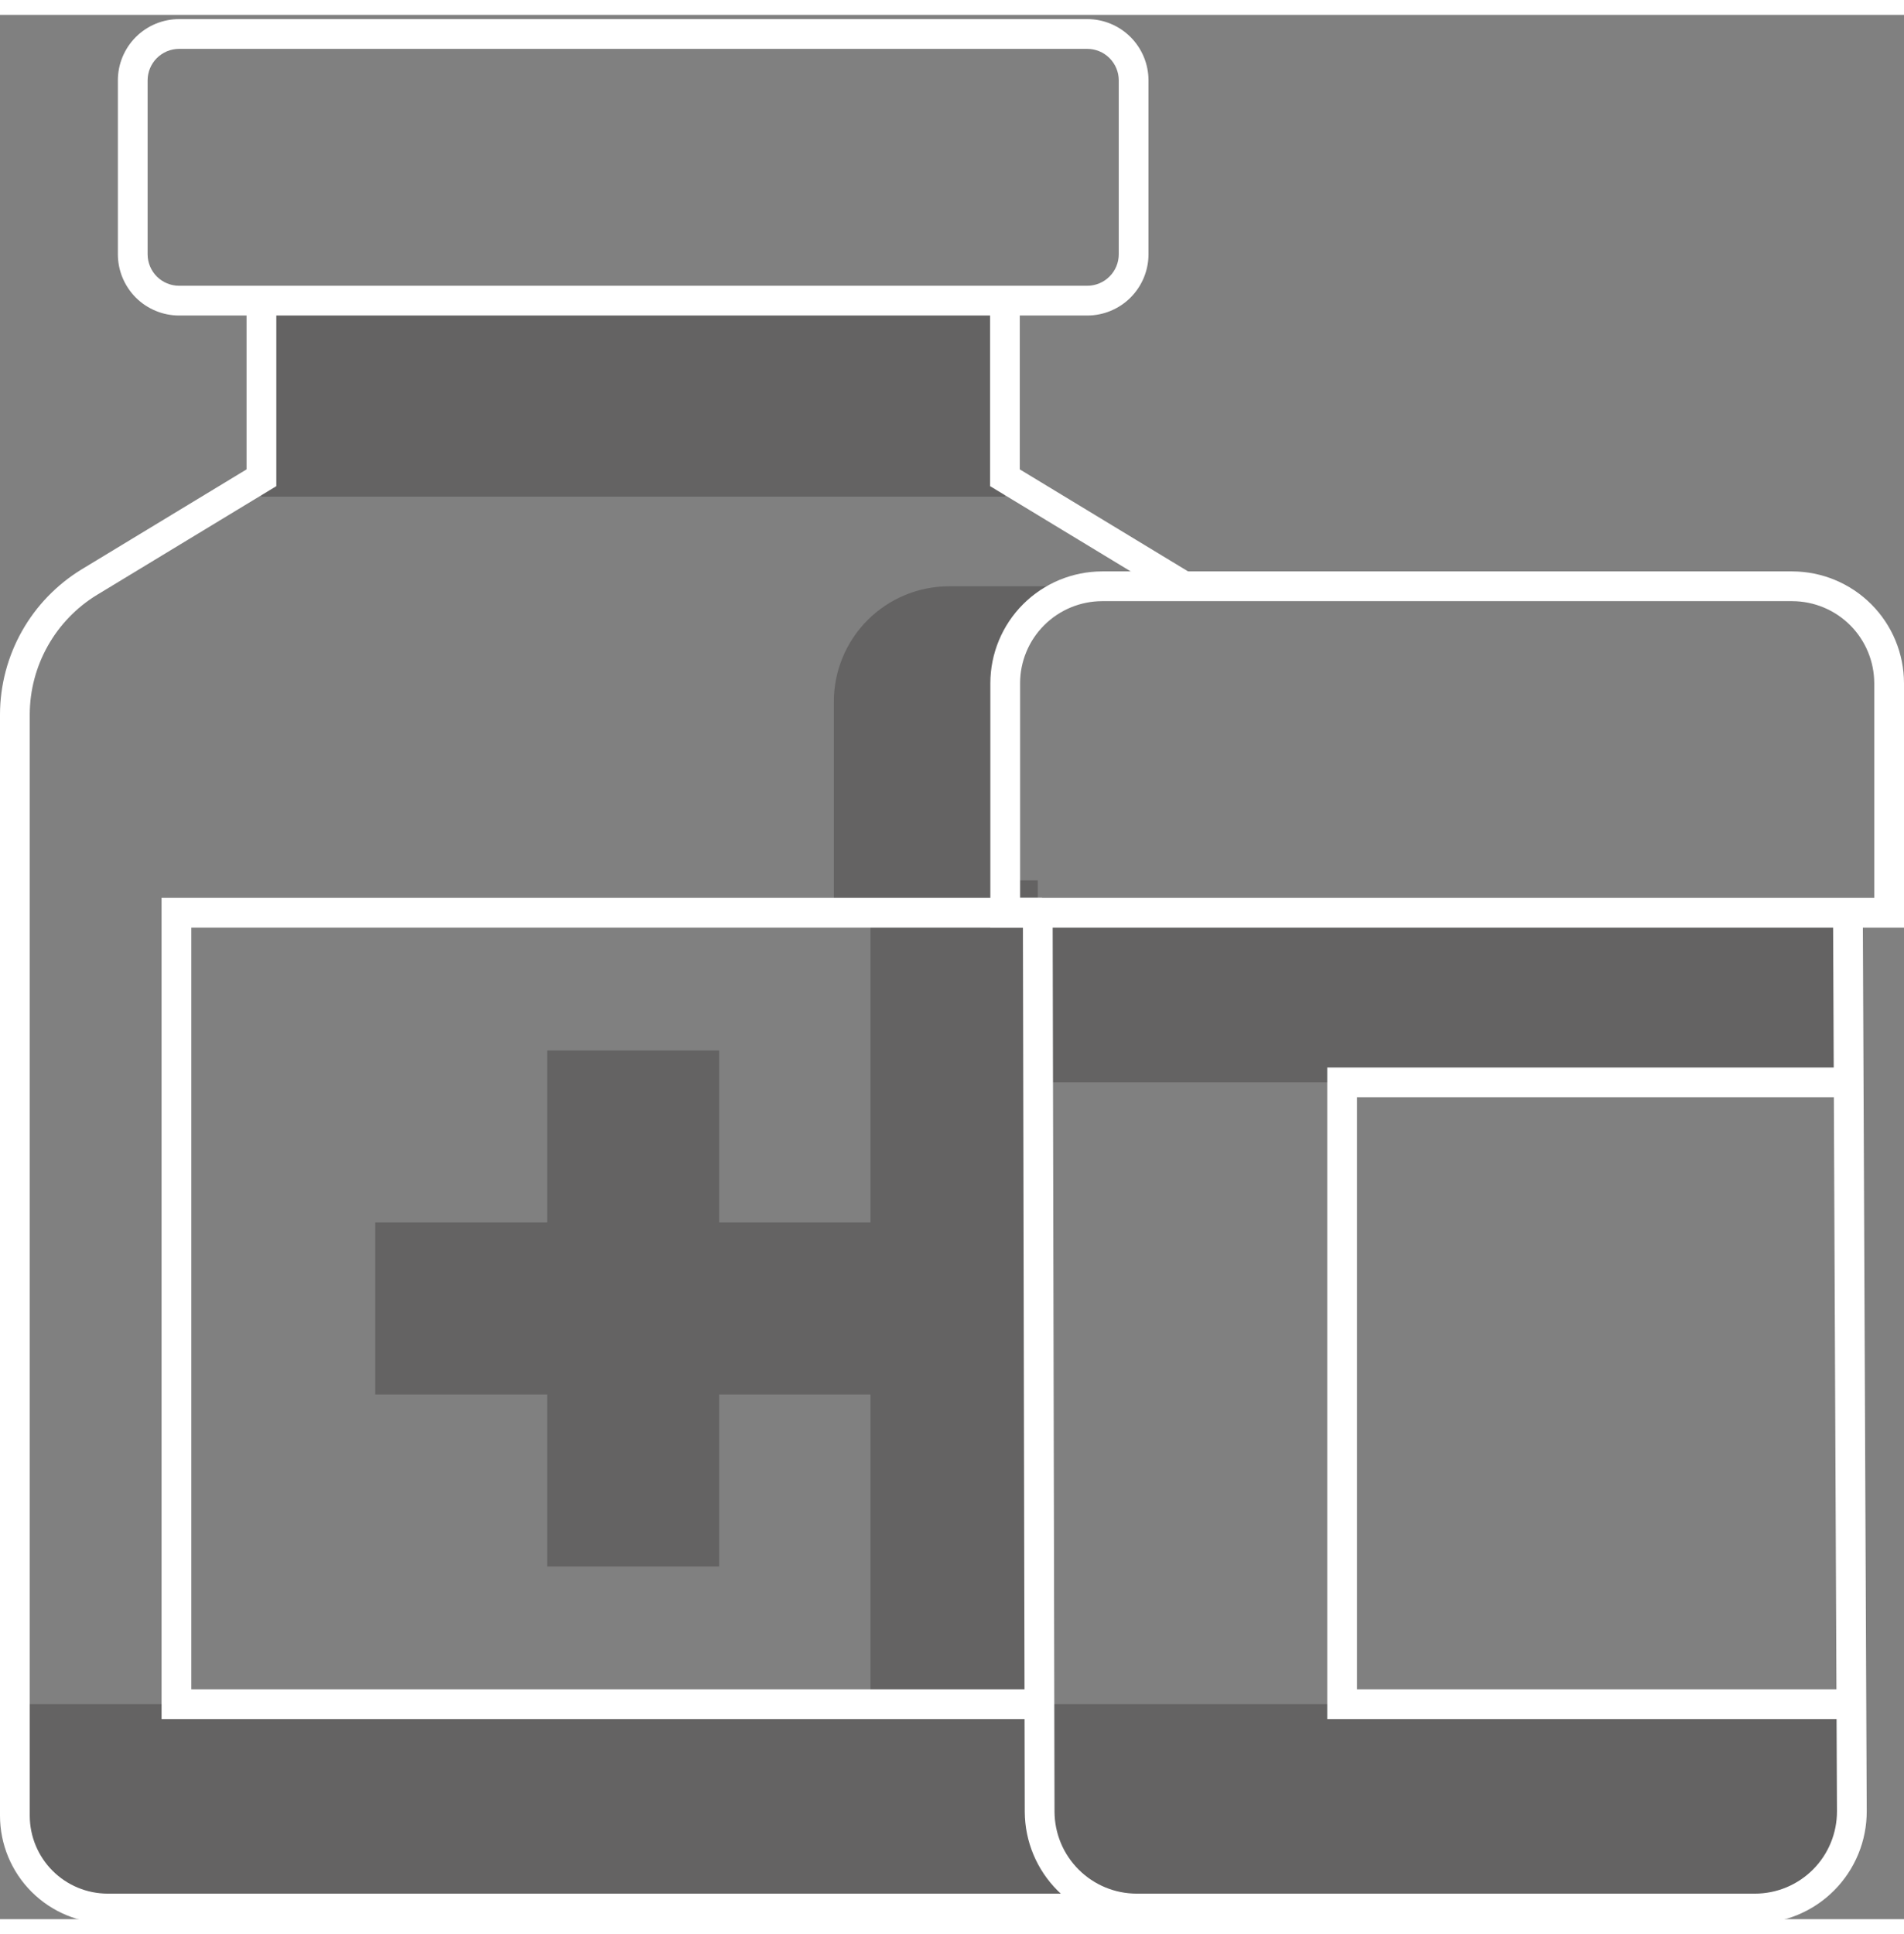 <svg width="64" height="65" viewBox="0 0 64 64" fill="none" xmlns="http://www.w3.org/2000/svg">
<rect x="0" y="0" width="64" height="64" fill="#808080" stroke="none"/>
<g clip-path="url(#clip0_20_3475)">
<path opacity="0.3" d="M33.779 9.604H8.788V16.192H33.779V9.604Z" fill="#231F20"/>
<path opacity="0.3" d="M34.883 56.775V35.876H62.115V30.175H34.883V29.089H33.624V22.513C33.624 22.078 33.709 21.648 33.875 21.247C34.042 20.845 34.285 20.48 34.593 20.173C34.9 19.866 35.265 19.622 35.666 19.456C36.067 19.29 36.498 19.204 36.932 19.204H31.904C30.876 19.204 29.891 19.612 29.164 20.339C28.437 21.066 28.029 22.052 28.029 23.079V30.175H29.26V40.585H24.174V34.804H18.393V40.585H12.613V46.365H18.393V52.146H24.174V46.365H29.26V56.775H0.5V60.613C0.5 61.416 0.819 62.186 1.387 62.754C1.955 63.322 2.726 63.642 3.529 63.642H59.232C60.035 63.642 60.805 63.322 61.373 62.754C61.941 62.186 62.261 61.416 62.261 60.613V56.775H34.883Z" fill="#231F20"/>
<path d="M36.546 10.104H6.021C5.475 10.104 4.951 9.887 4.565 9.501C4.18 9.115 3.962 8.592 3.962 8.046V2.2C3.962 1.654 4.18 1.131 4.565 0.745C4.951 0.359 5.475 0.142 6.021 0.142H36.546C37.092 0.142 37.615 0.359 38.001 0.745C38.387 1.131 38.604 1.654 38.605 2.2V8.046C38.604 8.592 38.387 9.115 38.001 9.501C37.615 9.887 37.092 10.104 36.546 10.104V10.104ZM6.021 1.142C5.74 1.142 5.471 1.254 5.272 1.452C5.074 1.651 4.962 1.92 4.962 2.2V8.046C4.962 8.327 5.074 8.596 5.272 8.794C5.471 8.992 5.74 9.104 6.021 9.104H36.546C36.827 9.104 37.096 8.992 37.294 8.794C37.493 8.596 37.605 8.327 37.605 8.046V2.2C37.605 1.92 37.493 1.651 37.294 1.452C37.096 1.254 36.827 1.142 36.546 1.142H6.021Z" fill="white"/>
<path d="M39.537 19.631L33.279 15.838V9.604H34.279V15.275L40.055 18.776L39.537 19.631Z" fill="white"/>
<path d="M38.246 64.142H3.618C2.659 64.141 1.739 63.759 1.061 63.081C0.383 62.403 0.001 61.483 0 60.524V23.507C0.003 22.529 0.257 21.567 0.737 20.714C1.217 19.862 1.908 19.146 2.743 18.636L8.288 15.275V9.604H9.288V15.839L3.262 19.492C2.573 19.912 2.004 20.502 1.608 21.205C1.212 21.908 1.002 22.701 1 23.507V60.524C1.001 61.218 1.277 61.883 1.768 62.374C2.258 62.865 2.924 63.141 3.618 63.142H38.246V64.142Z" fill="white"/>
<path d="M58.988 64.142H38.205C37.21 64.14 36.256 63.745 35.552 63.042C34.847 62.339 34.45 61.386 34.446 60.391L34.383 30.16L35.383 30.158L35.446 60.389C35.449 61.119 35.741 61.819 36.258 62.334C36.775 62.85 37.475 63.141 38.205 63.142H58.988C59.352 63.142 59.711 63.07 60.047 62.931C60.382 62.791 60.687 62.587 60.943 62.33C61.199 62.072 61.402 61.767 61.54 61.43C61.678 61.094 61.748 60.734 61.747 60.371L61.615 30.161L62.615 30.157L62.747 60.367C62.749 60.862 62.653 61.353 62.465 61.81C62.277 62.268 62.001 62.684 61.651 63.035C61.302 63.386 60.887 63.664 60.43 63.854C59.973 64.044 59.483 64.142 58.988 64.142V64.142Z" fill="white"/>
<path d="M64 30.675H33.289V22.463C33.29 21.466 33.686 20.511 34.391 19.806C35.095 19.102 36.051 18.705 37.047 18.704H60.241C61.238 18.705 62.193 19.102 62.898 19.806C63.603 20.511 63.999 21.466 64 22.463V30.675ZM34.289 29.675H63V22.463C62.999 21.732 62.708 21.03 62.191 20.513C61.674 19.996 60.973 19.705 60.241 19.704H37.047C36.316 19.705 35.615 19.996 35.098 20.513C34.58 21.03 34.289 21.732 34.289 22.463V29.675Z" fill="white"/>
<path d="M62.142 57.275H44.613V35.376H62.142V36.376H45.613V56.275H62.142V57.275Z" fill="white"/>
<path d="M34.996 57.275H5.431V29.675H35.028V30.675H6.431V56.275H34.996V57.275Z" fill="white"/>
</g>
<defs>
<clipPath id="clip0_20_3475">
<rect width="64" height="64" fill="white" transform="translate(0 0.142)"/>
</clipPath>
</defs>
</svg>
